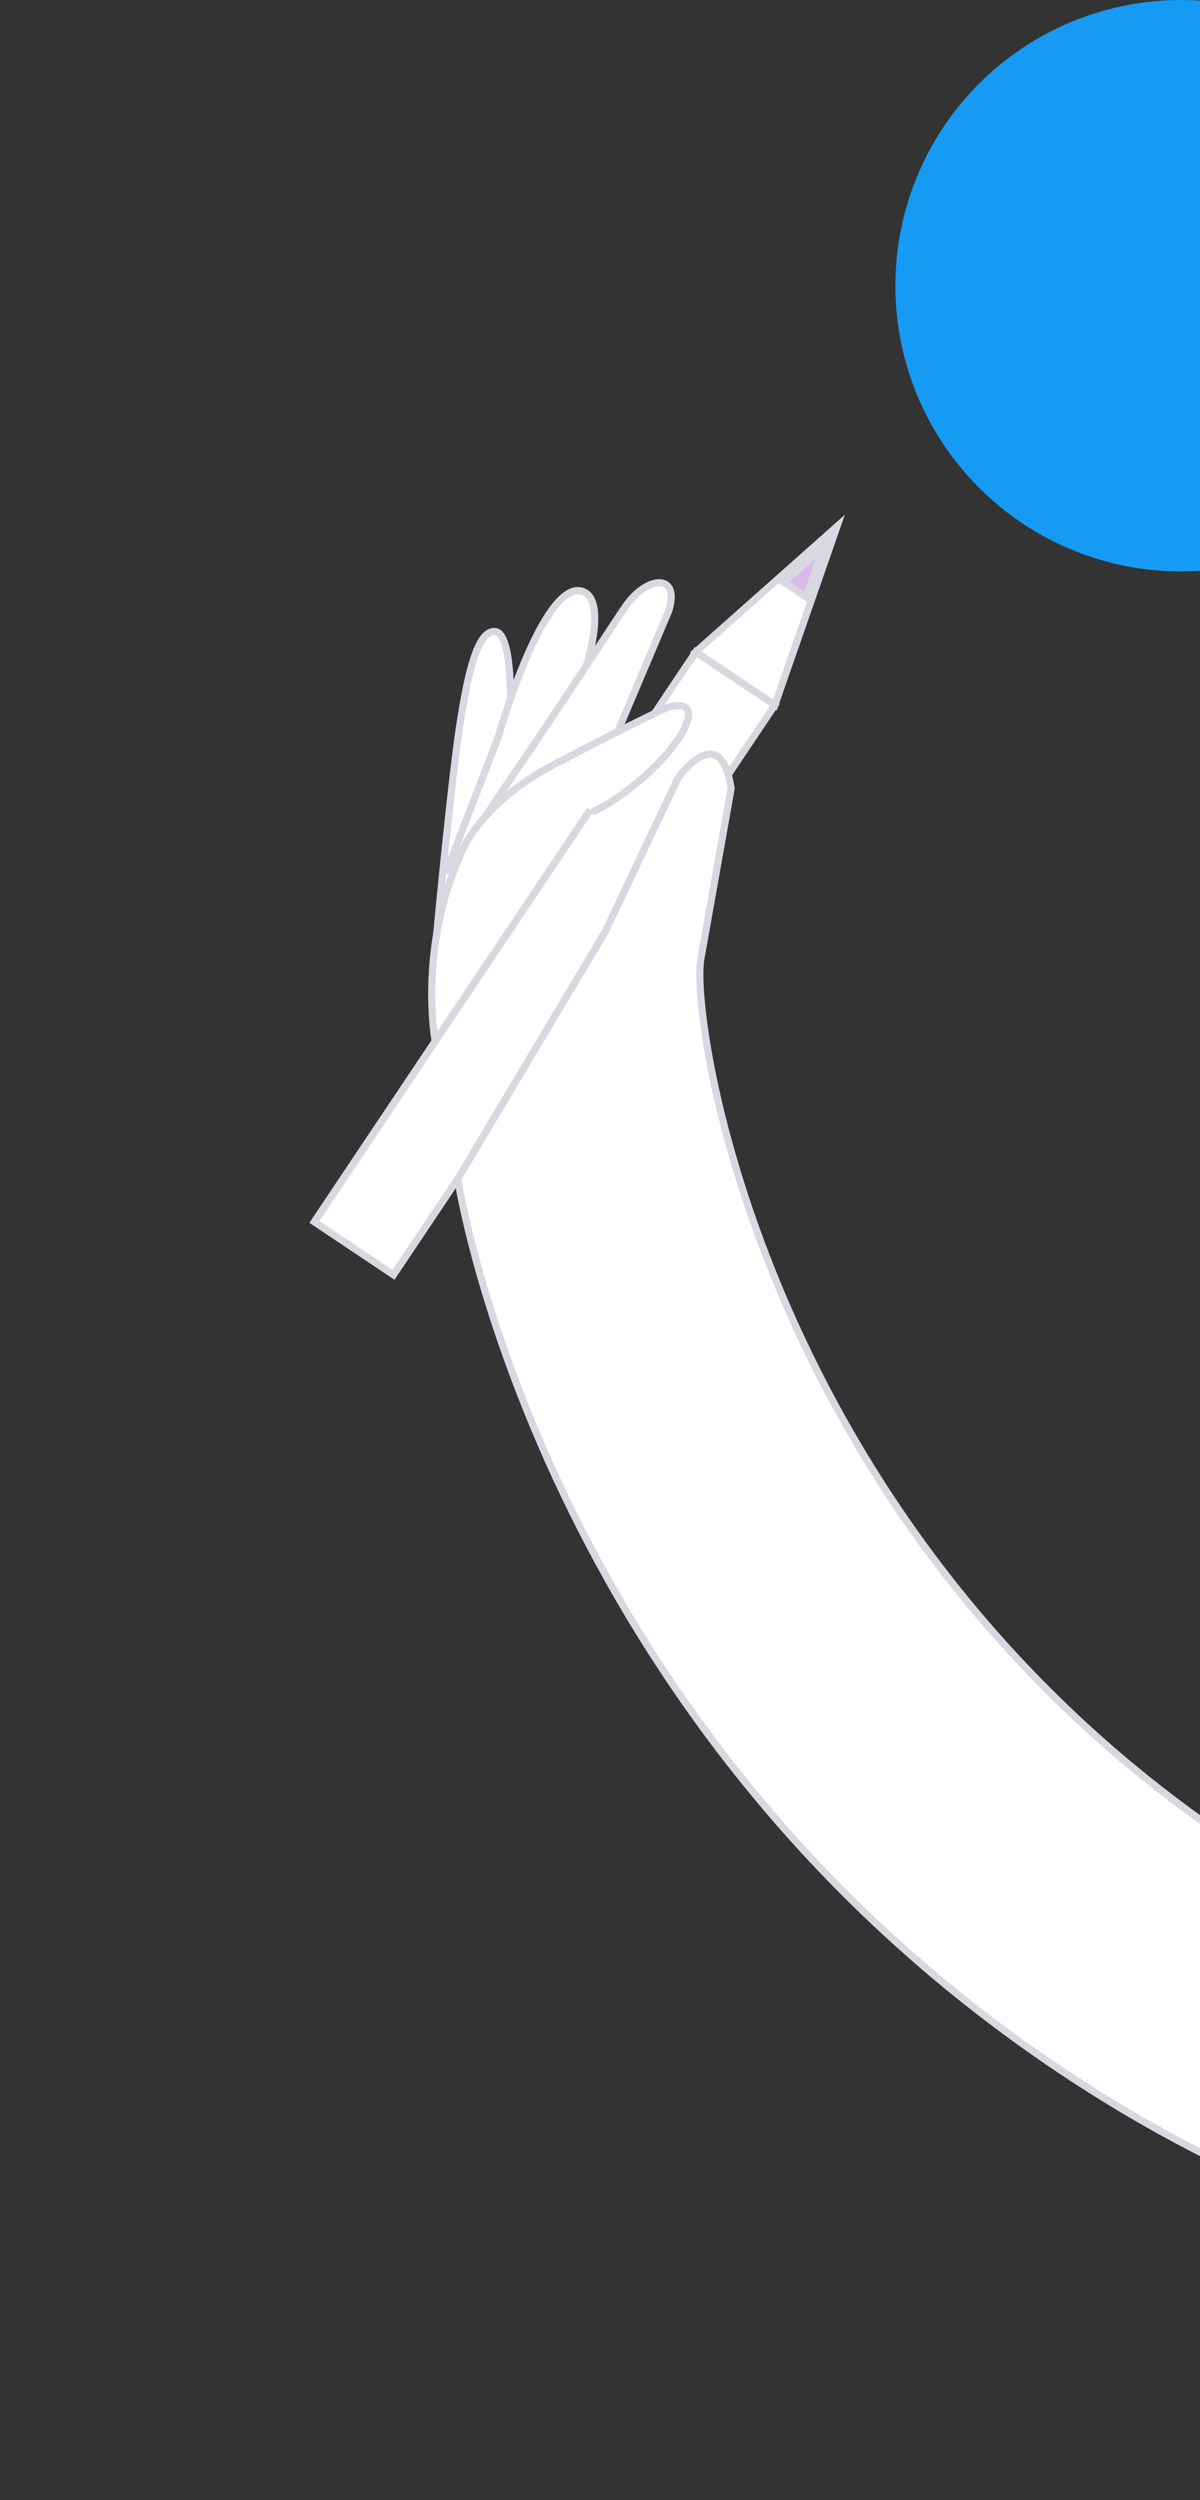 <svg width="168" height="350" viewBox="0 0 168 350" fill="none" xmlns="http://www.w3.org/2000/svg">
    <rect x="0" y="0" width="168" height="350" fill="#333333" stroke="none"/>
    <g clip-path="url(#clip0_4839_6009)">
      <path d="M55.092 178.465L44.011 171.05L97.403 91.267L108.484 98.683L55.092 178.465Z" fill="white" stroke="#D9D7E0" stroke-miterlimit="10"/>
      <path d="M61.142 130.717C61.142 130.717 63.318 107.573 64.577 100.198C65.788 92.735 67.174 88.131 69.375 88.424C71.711 88.758 71.459 98.429 71.459 98.429C71.459 98.429 66.417 115.798 66.301 116.428" fill="white"/>
      <path d="M61.142 130.717C61.142 130.717 63.318 107.573 64.577 100.198C65.788 92.735 67.174 88.131 69.375 88.424C71.711 88.758 71.459 98.429 71.459 98.429C71.459 98.429 66.417 115.798 66.301 116.428" stroke="#D9D7E0" stroke-miterlimit="10"/>
      <path d="M82.078 93.266C82.078 93.266 85.411 82.891 80.893 82.674C75.566 82.769 69.775 103.11 69.775 103.11L62.387 122.277" fill="white"/>
      <path d="M82.078 93.266C82.078 93.266 85.411 82.891 80.893 82.674C75.566 82.769 69.775 103.11 69.775 103.11L62.387 122.277" stroke="#D9D7E0" stroke-miterlimit="10"/>
      <path d="M64.815 120.327C65.997 117.669 67.573 114.797 69.658 111.736C81.96 93.667 86.926 85.636 88.07 84.219C91.067 80.509 95.209 80.499 93.619 85.526L85.685 104.282" fill="white"/>
      <path d="M64.815 120.327C65.997 117.669 67.573 114.797 69.658 111.736C81.96 93.667 86.926 85.636 88.07 84.219C91.067 80.509 95.209 80.499 93.619 85.526L85.685 104.282" stroke="#D9D7E0" stroke-miterlimit="10"/>
      <path d="M60.928 145.771C60.928 145.771 58.543 133.037 64.334 120.005C64.334 120.005 66.401 112.87 77.745 106.932C89.089 100.994 93.391 99.061 93.391 99.061C93.391 99.061 97.936 97.439 95.847 101.908C93.76 106.376 86.538 112.223 82.861 113.672" fill="white"/>
      <path d="M60.928 145.771C60.928 145.771 58.543 133.037 64.334 120.005C64.334 120.005 66.401 112.87 77.745 106.932C89.089 100.994 93.391 99.061 93.391 99.061C93.391 99.061 97.936 97.439 95.847 101.908C93.76 106.376 86.538 112.223 82.861 113.672" stroke="#D9D7E0" stroke-miterlimit="10"/>
      <path d="M261.286 317.46C261.286 317.46 209.468 330.612 148.385 289.733C75.459 240.928 64.083 165.03 64.083 165.03L84.738 130.421L94.899 108.944C94.899 108.944 100.887 100.447 102.355 110.389C102.355 110.389 99.638 125.679 98.113 134.258C96.588 142.837 106.801 213.873 172.732 257.996C172.732 257.996 216.272 286.733 263.297 278.496" fill="white"/>
      <path d="M261.286 317.46C261.286 317.46 209.468 330.612 148.385 289.733C75.459 240.928 64.083 165.03 64.083 165.03L84.738 130.421L94.899 108.944C94.899 108.944 100.887 100.447 102.355 110.389C102.355 110.389 99.638 125.679 98.113 134.258C96.588 142.837 106.801 213.873 172.732 257.996C172.732 257.996 216.272 286.733 263.297 278.496" stroke="#D9D7E0" stroke-miterlimit="10"/>
      <path d="M117.178 73.707L108.484 98.683L102.944 94.975L97.404 91.267L117.178 73.707Z" fill="white" stroke="#D9D7E0" stroke-miterlimit="10"/>
      <path d="M115.206 76.69L109.739 81.498L112.846 83.578L115.206 76.69Z" fill="#D9BAE8" stroke="#D9D7E0"/>
      <path d="M82.618 113.36L44.011 171.05" stroke="#D9D7E0" stroke-miterlimit="10"/>
      <circle cx="165.352" cy="40" r="40" transform="rotate(-90 165.352 40)" fill="#159BF3"/>
    </g>
  <defs>
    <clipPath id="clip0_4839_6009">
    <rect width="168" height="350" fill="white"/>
    </clipPath>
  </defs>
</svg>
